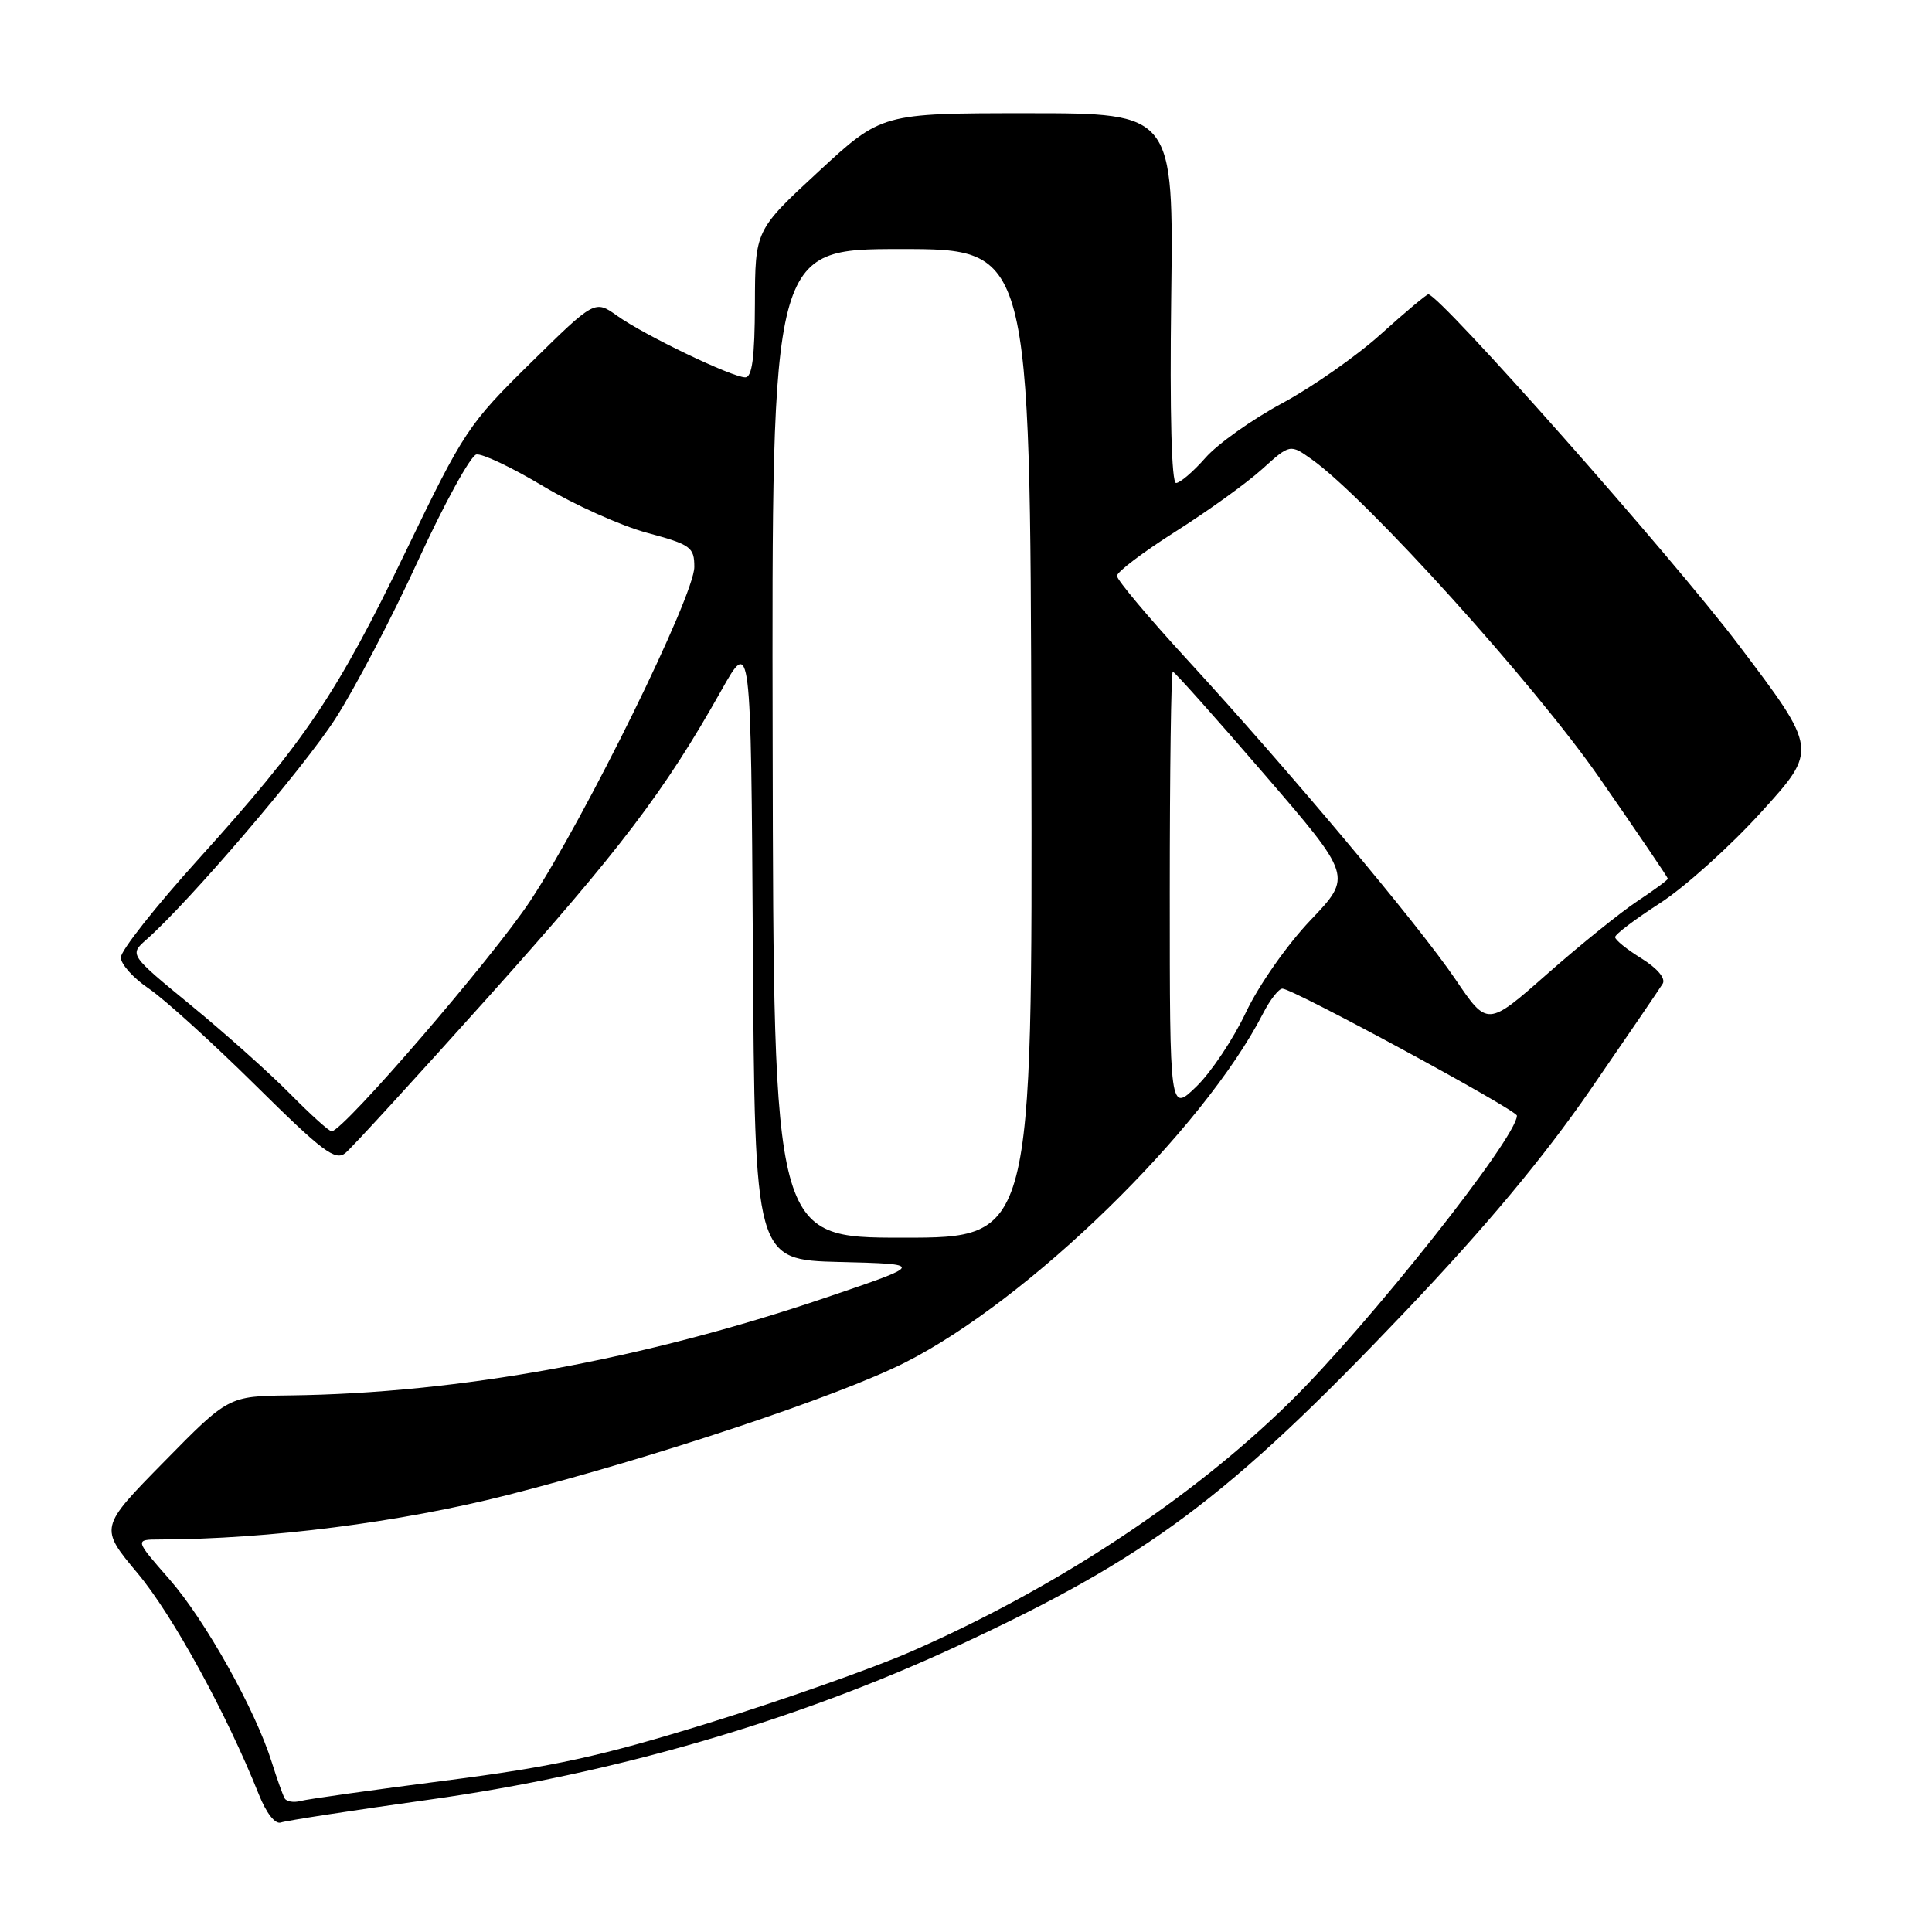 <?xml version="1.0" encoding="UTF-8" standalone="no"?>
<!DOCTYPE svg PUBLIC "-//W3C//DTD SVG 1.1//EN" "http://www.w3.org/Graphics/SVG/1.1/DTD/svg11.dtd" >
<svg xmlns="http://www.w3.org/2000/svg" xmlns:xlink="http://www.w3.org/1999/xlink" version="1.1" viewBox="0 0 256 256">
 <g >
 <path fill="currentColor"
d=" M 56.85 238.47 C 81.30 235.05 105.42 228.04 126.76 218.15 C 152.12 206.40 162.67 198.53 186.21 173.78 C 196.84 162.60 204.50 153.43 210.66 144.50 C 215.59 137.35 219.93 130.98 220.32 130.34 C 220.73 129.64 219.61 128.31 217.51 127.00 C 215.58 125.81 214.00 124.54 214.01 124.17 C 214.01 123.80 216.69 121.78 219.95 119.68 C 223.22 117.57 229.26 112.14 233.38 107.60 C 240.88 99.34 240.88 99.34 230.35 85.42 C 221.58 73.82 190.76 39.00 189.26 39.00 C 189.02 39.00 186.20 41.36 183.00 44.25 C 179.81 47.14 173.92 51.26 169.92 53.42 C 165.92 55.57 161.33 58.83 159.72 60.67 C 158.11 62.50 156.36 64.00 155.83 64.00 C 155.24 64.00 154.99 54.72 155.19 39.50 C 155.50 15.00 155.50 15.00 136.16 15.00 C 116.82 15.00 116.82 15.00 108.44 22.75 C 100.06 30.50 100.06 30.50 100.03 40.25 C 100.01 47.37 99.66 50.00 98.75 50.00 C 97.01 50.00 85.41 44.43 81.80 41.86 C 78.81 39.73 78.81 39.73 70.28 48.12 C 62.09 56.17 61.44 57.15 53.81 72.97 C 44.65 91.95 40.47 98.16 26.27 113.87 C 20.62 120.12 16.00 125.97 16.01 126.87 C 16.01 127.76 17.68 129.62 19.73 131.00 C 21.77 132.38 28.11 138.13 33.83 143.78 C 42.74 152.60 44.44 153.88 45.77 152.78 C 46.63 152.08 55.19 142.72 64.80 132.00 C 82.17 112.61 88.04 104.89 95.57 91.50 C 99.50 84.50 99.50 84.50 99.76 125.72 C 100.02 166.93 100.02 166.93 111.26 167.22 C 122.50 167.50 122.50 167.50 109.58 171.89 C 85.25 180.15 60.80 184.62 38.39 184.90 C 30.27 185.00 30.27 185.00 21.72 193.71 C 13.17 202.41 13.17 202.41 18.23 208.46 C 22.85 213.97 30.01 227.03 34.28 237.73 C 35.29 240.27 36.47 241.77 37.23 241.49 C 37.93 241.24 46.76 239.88 56.85 238.47 Z  M 37.72 238.29 C 37.47 237.86 36.70 235.70 36.01 233.50 C 33.82 226.53 27.20 214.69 22.44 209.25 C 17.84 204.00 17.84 204.00 21.17 203.99 C 35.57 203.95 53.06 201.71 67.24 198.10 C 86.65 193.15 110.99 185.04 119.87 180.57 C 136.30 172.29 159.41 149.77 167.38 134.25 C 168.30 132.46 169.44 131.00 169.93 131.00 C 171.31 131.00 201.00 147.08 201.00 147.83 C 200.98 150.75 181.29 175.60 170.92 185.78 C 157.81 198.65 139.81 210.49 120.66 218.87 C 115.62 221.07 103.62 225.30 94.00 228.28 C 79.65 232.72 73.35 234.10 59.00 235.94 C 49.38 237.18 40.75 238.39 39.83 238.64 C 38.92 238.88 37.96 238.73 37.72 238.29 Z  M 102.38 98.50 C 102.25 33.00 102.25 33.00 119.38 33.00 C 136.50 33.00 136.50 33.00 136.66 98.50 C 136.81 164.00 136.81 164.00 119.66 164.00 C 102.50 164.00 102.50 164.00 102.38 98.50 Z  M 38.47 144.97 C 35.74 142.20 29.82 136.91 25.32 133.22 C 17.13 126.50 17.13 126.50 19.40 124.50 C 25.03 119.54 40.19 101.83 44.44 95.23 C 47.01 91.24 51.96 81.79 55.42 74.23 C 58.89 66.68 62.36 60.38 63.12 60.22 C 63.88 60.07 67.87 61.96 71.99 64.43 C 76.11 66.89 82.29 69.67 85.74 70.60 C 91.55 72.17 92.00 72.50 92.00 75.13 C 92.00 78.94 77.55 108.34 70.25 119.39 C 65.31 126.87 45.70 149.64 43.96 149.91 C 43.67 149.96 41.19 147.73 38.47 144.97 Z  M 155.00 118.20 C 155.00 102.14 155.18 89.00 155.40 89.00 C 155.63 89.00 161.07 95.10 167.50 102.56 C 179.19 116.12 179.19 116.12 173.66 121.92 C 170.57 125.16 166.80 130.54 165.10 134.12 C 163.44 137.65 160.48 142.08 158.54 143.96 C 155.00 147.39 155.00 147.39 155.00 118.20 Z  M 192.85 129.76 C 187.98 122.57 170.86 102.16 157.29 87.38 C 152.18 81.82 148.00 76.83 148.00 76.31 C 148.00 75.78 151.49 73.14 155.75 70.44 C 160.01 67.74 165.17 64.03 167.22 62.18 C 170.94 58.82 170.94 58.82 173.83 60.88 C 181.11 66.06 203.31 90.64 211.94 103.08 C 216.92 110.26 221.00 116.27 221.00 116.43 C 221.00 116.60 219.18 117.94 216.96 119.41 C 214.74 120.88 209.36 125.22 205.01 129.05 C 197.09 136.03 197.09 136.03 192.85 129.76 Z "/>
</g>
</svg>